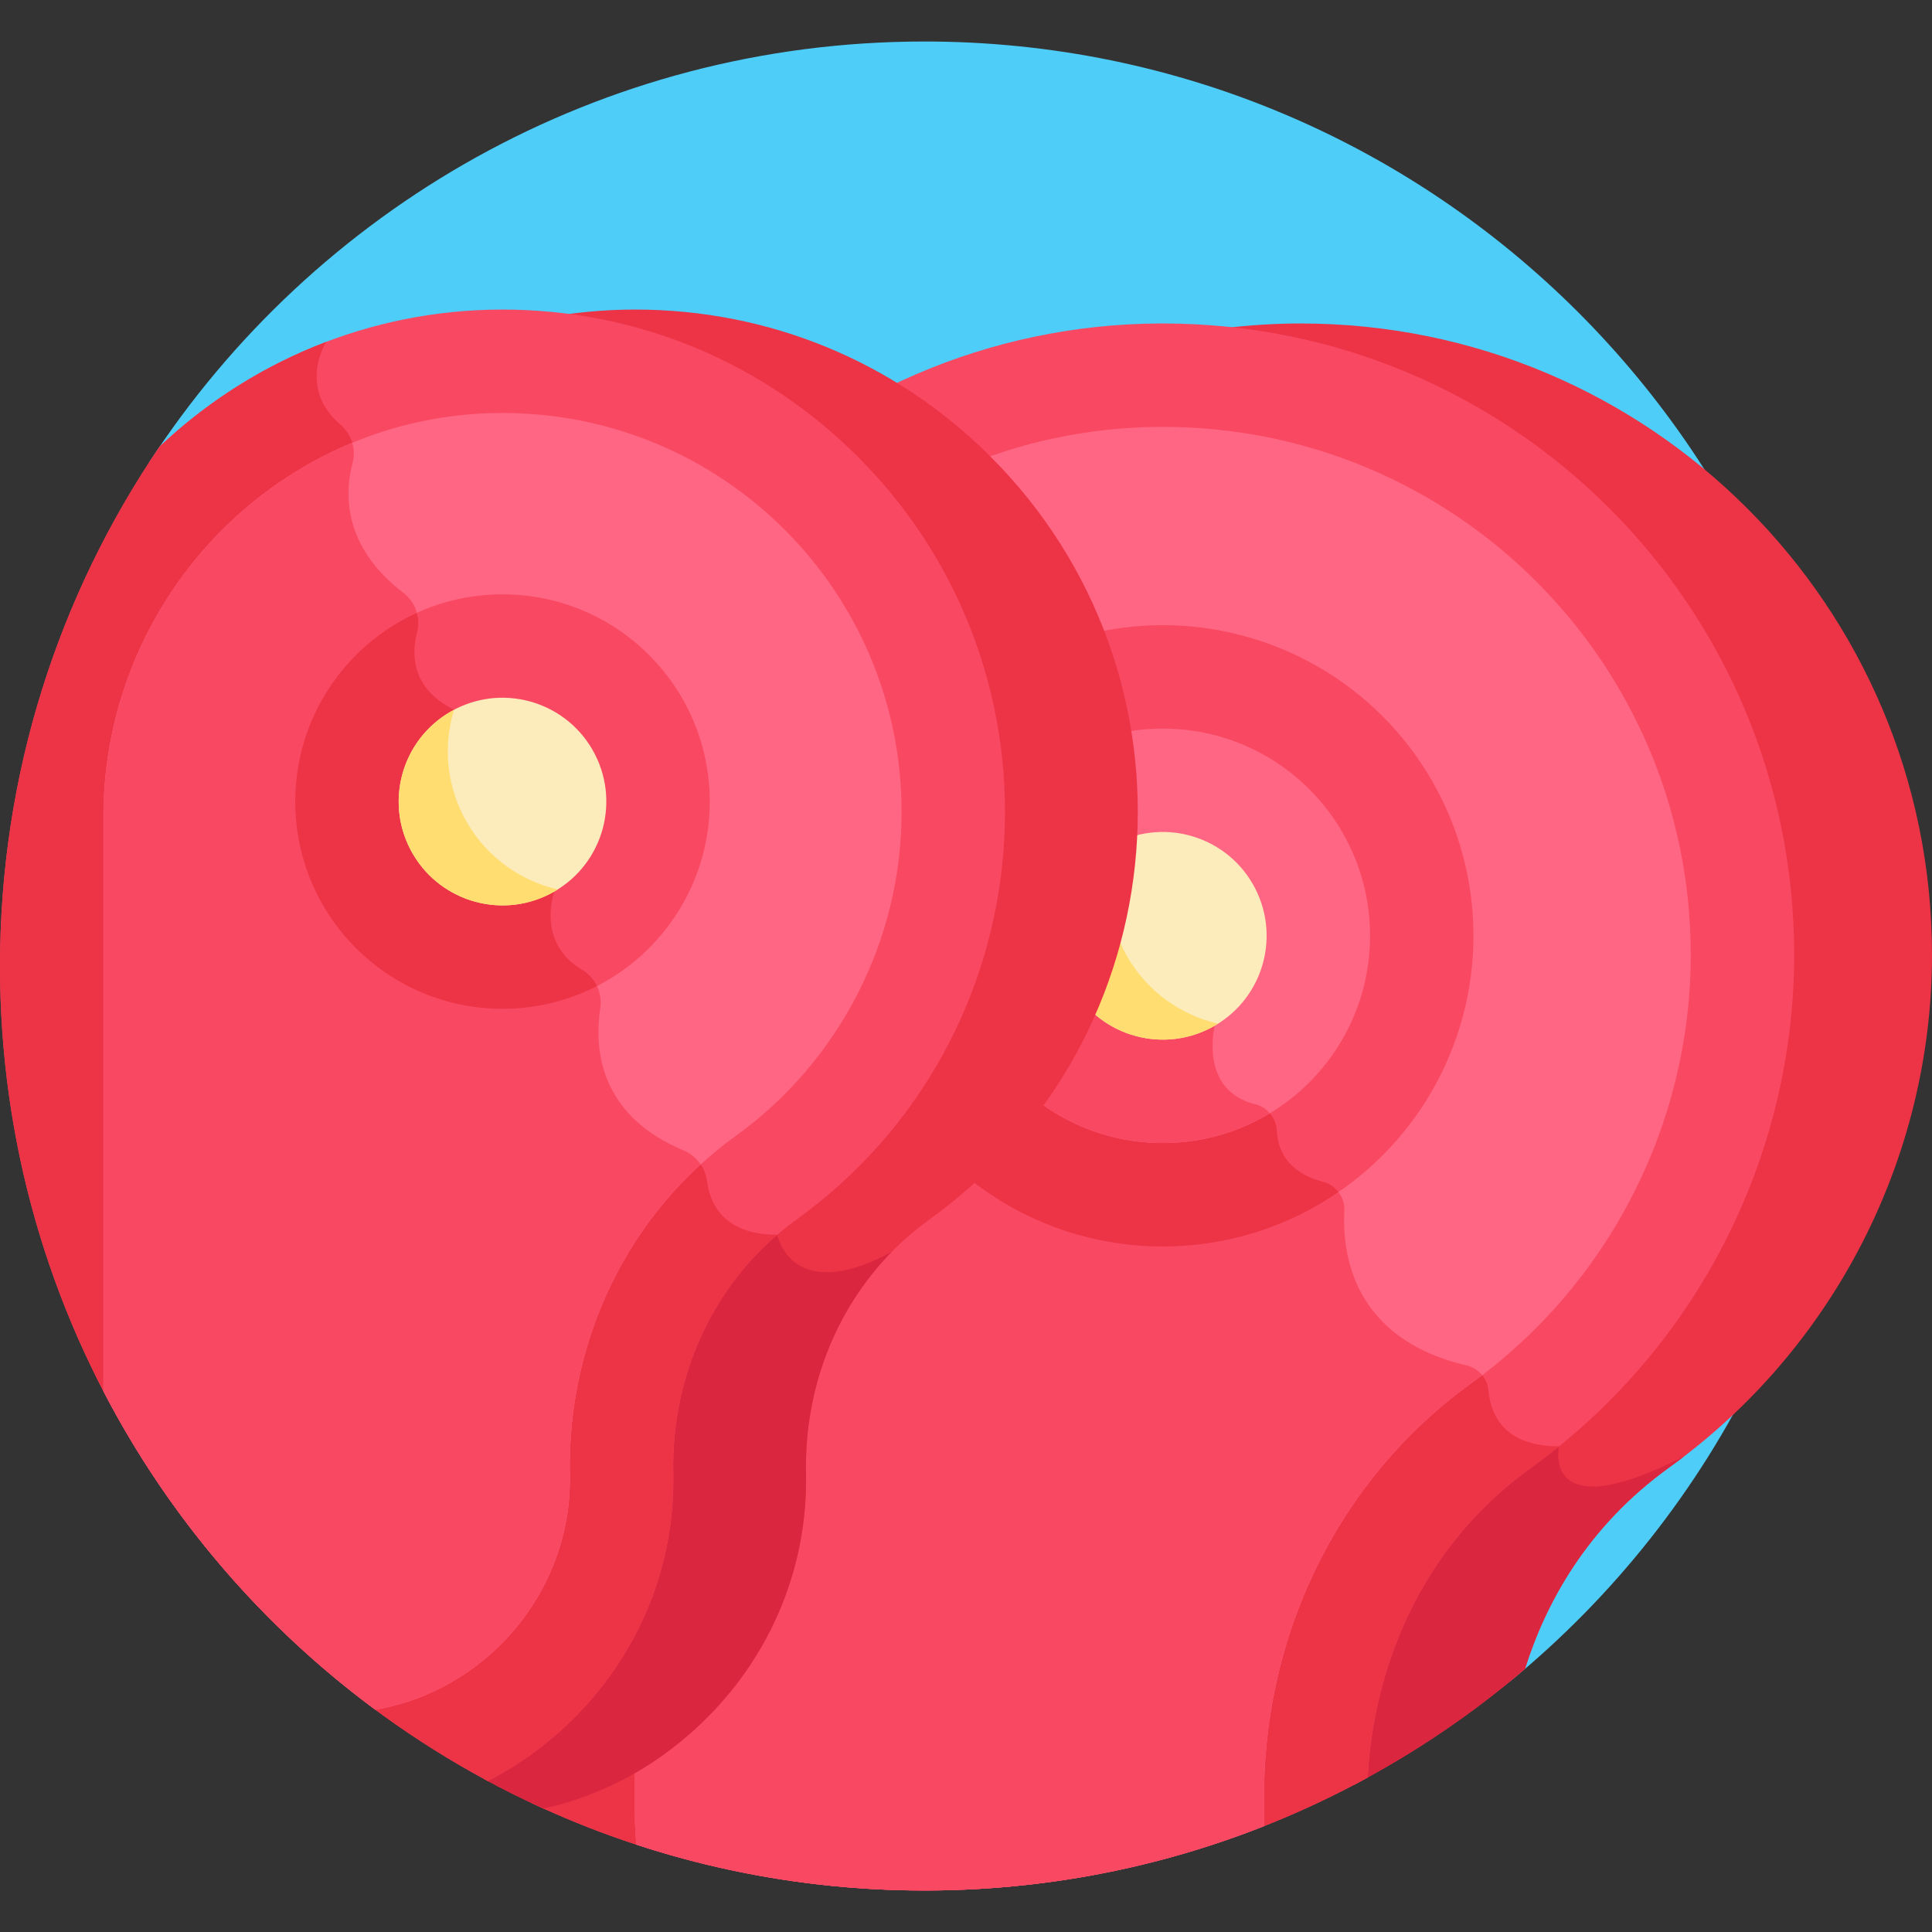 <?xml version="1.0" encoding="iso-8859-1"?>
<!-- Generator: Adobe Illustrator 21.0.0, SVG Export Plug-In . SVG Version: 6.00 Build 0)  -->
<svg version="1.1" id="Capa_1" xmlns="http://www.w3.org/2000/svg" xmlns:xlink="http://www.w3.org/1999/xlink" x="0px" y="0px"
	 viewBox="0 0 512 512" style="enable-background:new 0 0 512 512;" xml:space="preserve">
<rect x="0" y="0" width="512" height="512" fill="#333333" stroke="none"/>
<g>
	<path style="fill:#4ECDF9;" d="M245.002,10.998c-86.11,0-161.834,44.432-205.525,111.613l360.735,322.955
		c54.812-44.931,89.791-113.161,89.791-189.565C490.003,120.689,380.313,10.998,245.002,10.998z"/>
	<path style="fill:#ED3346;" d="M344.689,85.724c-0.196,0-0.398,0-0.596,0.001c-6.545,0.023-12.999,0.441-19.35,1.208
		c82.926,9.935,147.166,80.414,147.166,166.108c0,53.669-26.036,104.456-69.647,135.855c-38.4,27.645-43.069,69.486-43.46,84.106
		c16.275-8.553,31.475-18.874,45.332-30.723c5.43-17.3,16.355-37.642,38.219-53.382C485.964,357.497,512,306.71,512,253.041
		C512,160.521,437.122,85.724,344.689,85.724z"/>
	<path style="fill:#DB2640;" d="M446.355,385.922c-38.125,19.482-33.193-2.628-33.193-2.628c-1.195,0-2.308-0.062-3.358-0.169
		c-2.453,1.988-4.963,3.916-7.54,5.772c-38.4,27.645-43.069,69.486-43.46,84.106c16.275-8.553,31.475-18.874,45.332-30.723
		c5.43-17.3,16.355-37.642,38.219-53.382C443.704,387.923,445.038,386.931,446.355,385.922z"/>
	<path style="fill:#F94862;" d="M475.477,253.035c0-92.52-74.878-167.316-167.311-167.316c-0.196,0-0.398,0-0.596,0.001
		c-91.932,0.319-166.726,76.124-166.726,168.983v223.102c31.611,14.871,66.91,23.198,104.158,23.198
		c42.554,0,82.569-10.855,117.44-29.938c0.759-16.093,6.562-55.661,43.388-82.173C449.441,357.492,475.477,306.705,475.477,253.035z
		"/>
	<path style="fill:#ED3346;" d="M405.83,388.891c2.501-1.801,4.936-3.672,7.319-5.597c-14.847-0.005-18.165-8.745-18.69-14.756
		c-0.283-3.237-2.614-5.945-5.778-6.683c-30.193-7.039-33.016-29.642-32.421-41.008c0.188-3.592-2.249-6.769-5.728-7.683
		c-9.591-2.519-11.923-8.692-12.173-13.482c-0.174-3.321-2.405-6.233-5.636-7.021c-15.159-3.699-10.807-20.833-10.807-20.833
		L201.105,124.997c-36.795,31.043-60.26,77.697-60.26,129.705v223.102c31.611,14.871,66.909,23.198,104.158,23.198
		c42.554,0,82.569-10.856,117.44-29.938C363.201,454.971,369.003,415.403,405.83,388.891z"/>
	<path style="fill:#FF6683;" d="M308.164,113.124c-0.168,0-0.332,0-0.499,0.001c-76.874,0.267-139.416,63.778-139.416,141.577
		V480.55c0,2.793,0.138,5.563,0.407,8.304c24.028,7.873,49.686,12.148,76.346,12.148c31.759,0,62.107-6.044,89.956-17.043
		c0.065-1.697,0.097-3.408,0.062-5.144c-0.914-44.873,19.572-86.805,54.797-112.165c36.477-26.262,58.254-68.735,58.254-113.614
		C448.072,175.742,385.53,113.124,308.164,113.124z"/>
	<path style="fill:#F94862;" d="M335.021,478.815c-0.914-44.873,19.572-86.805,54.797-112.165c1.002-0.722,1.989-1.46,2.969-2.206
		c-1.026-1.263-2.446-2.201-4.105-2.588c-30.193-7.039-33.016-29.642-32.421-41.008c0.188-3.592-2.249-6.769-5.728-7.683
		c-9.591-2.519-11.923-8.692-12.173-13.482c-0.174-3.321-2.405-6.233-5.636-7.021c-15.159-3.699-10.807-20.833-10.807-20.833
		L218.506,146.146c-30.69,26.009-50.257,65.046-50.257,108.556V480.55c0,2.793,0.139,5.563,0.407,8.304
		c24.028,7.873,49.686,12.148,76.346,12.148c31.759,0,62.107-6.044,89.956-17.043C335.023,482.261,335.055,480.551,335.021,478.815z
		"/>
	<circle style="fill:#F94862;" cx="308.161" cy="248.002" r="82.323"/>
	<path style="fill:#ED3346;" d="M354.693,315.906c-1.018-1.309-2.463-2.296-4.161-2.742c-9.591-2.519-11.923-8.692-12.173-13.482
		c-0.174-3.321-2.405-6.233-5.636-7.021c-15.159-3.699-10.807-20.833-10.807-20.833l-69.464-84.424
		c-16.358,15.045-26.615,36.621-26.615,60.598c0,45.465,36.857,82.322,82.323,82.322
		C325.432,330.325,341.454,324.996,354.693,315.906z"/>
	<circle style="fill:#FF6683;" cx="308.161" cy="248.002" r="54.917"/>
	<path style="fill:#F94862;" d="M336.517,295.039c-0.969-1.144-2.263-2.004-3.793-2.377c-15.159-3.699-10.807-20.833-10.807-20.833
		l-52.009-63.211c-10.272,9.979-16.664,23.932-16.664,39.385c0,30.33,24.587,54.917,54.918,54.917
		C318.537,302.92,328.239,300.039,336.517,295.039z"/>
	
		<ellipse transform="matrix(0.866 -0.5 0.5 0.866 -82.715 187.306)" style="fill:#FCEBBB;" cx="308.161" cy="248.002" rx="27.512" ry="27.512"/>
	<path style="fill:#FFDD71;" d="M298.697,253.466c-5.427-9.4-6.316-20.158-3.388-29.783c-0.303,0.16-0.606,0.32-0.905,0.492
		c-13.159,7.597-17.667,24.424-10.07,37.583c7.597,13.159,24.424,17.667,37.582,10.07c0.299-0.173,0.589-0.355,0.879-0.538
		C312.997,269.015,304.124,262.866,298.697,253.466z"/>
	<path style="fill:#ED3346;" d="M168.363,82.036c-0.157,0-0.318,0.001-0.475,0.001c-6.114,0.021-12.13,0.471-18.026,1.304
		c28.389,3.968,54.612,16.939,75.281,37.537c58.106,57.905,50.637,154.295-16.263,202.459
		c-20.895,15.044-33.042,40.079-32.495,66.969c0,0,0,0.011,0.001,0.017c0.016,0.852,0.022,1.707,0.015,2.563
		c-0.188,23.181-9.319,45.12-25.713,61.777c-6.938,7.049-14.515,12.595-22.457,16.774c5.156,2.801,10.425,5.42,15.796,7.853
		c15.69-3.469,30.895-11.435,43.878-24.626c16.394-16.656,25.525-38.596,25.713-61.777c0.007-0.856,0.001-1.712-0.015-2.563
		c-0.001-0.006-0.001-0.012-0.001-0.012c-0.547-26.896,11.6-51.931,32.495-66.974c66.9-48.164,74.368-144.554,16.263-202.459
		C237.214,95.818,203.852,82.036,168.363,82.036z"/>
	<path style="fill:#DB2640;" d="M213.618,392.887c0.007-0.856,0.001-1.712-0.015-2.563c-0.001-0.006-0.001-0.012-0.001-0.012
		c-0.454-22.325,7.844-43.361,22.625-58.472c-26.647,14.237-30.255-4.615-30.255-4.615c-0.679,0-1.325-0.025-1.957-0.061
		c-17.896,15.263-28.134,38.415-27.63,63.142c0,0,0,0.011,0.001,0.017c0.016,0.852,0.022,1.707,0.015,2.563
		c-0.189,23.181-9.319,45.12-25.713,61.776c-6.938,7.049-14.515,12.595-22.457,16.774c5.156,2.801,10.425,5.42,15.796,7.852
		c15.69-3.469,30.895-11.435,43.878-24.626C204.298,438.007,213.429,416.068,213.618,392.887z"/>
	<path style="fill:#F94862;" d="M129.237,471.968c8.316-4.235,16.245-9.953,23.481-17.305
		c16.394-16.656,25.525-38.596,25.713-61.777c0.007-0.856,0.001-1.712-0.015-2.563c-0.001-0.006-0.001-0.012-0.001-0.012
		c-0.547-26.896,11.6-51.931,32.495-66.974c66.9-48.164,74.369-144.554,16.263-202.459c-25.146-25.06-58.509-38.842-93.997-38.842
		c-0.157,0-0.318,0.001-0.475,0.001c-34.895,0.121-66.681,13.909-90.394,36.309C15.611,157.581,0,204.966,0,256
		C0,349.436,52.31,430.647,129.237,471.968z"/>
	<path style="fill:#ED3346;" d="M205.972,327.227l0-0.001c-14.204,0-17.838-8.281-18.617-14.229
		c-0.477-3.643-2.829-6.727-6.221-8.138c-22.621-9.415-23.609-27.383-22.077-37.545c0.61-4.043-1.142-8.148-4.667-10.219
		c-12.553-7.374-7.463-20.842-7.463-20.842l-26.607-48.145c-11.164-5.632-11.349-14.425-9.815-20.397
		c1.014-3.948-0.355-8.116-3.593-10.592c-16.17-12.365-15.597-26.501-13.468-34.467c0.991-3.708-0.315-7.628-3.228-10.127
		c-11.504-9.868-3.766-21.923-3.765-21.925c-16.512,6.28-31.479,15.784-44.143,27.746C15.611,157.581,0,204.966,0,256
		c0,93.437,52.31,174.647,129.237,215.969c8.316-4.235,16.245-9.953,23.481-17.305c16.394-16.656,25.525-38.596,25.713-61.776
		c0.007-0.856,0.001-1.712-0.015-2.563c-0.001-0.006-0.001-0.012-0.001-0.012C177.913,365.613,188.121,342.491,205.972,327.227z"/>
	<path style="fill:#FF6683;" d="M133.173,109.442c-0.126,0-0.251,0-0.377,0.001c-58.113,0.2-105.391,48.229-105.391,107.062v152.174
		c17.309,33.357,42.059,62.227,72.057,84.415c28.893-4.927,51.321-30.387,51.563-60.429c0.005-0.603,0.001-1.202-0.01-1.801
		c-0.732-35.9,15.673-69.459,43.882-89.768c27.576-19.853,44.039-51.961,44.039-85.889
		C238.937,156.771,191.651,109.442,133.173,109.442z"/>
	<path style="fill:#F94862;" d="M99.462,453.094c28.893-4.927,51.321-30.387,51.563-60.429c0.005-0.602,0.001-1.202-0.01-1.801
		c-0.648-31.783,12.144-61.723,34.659-82.267c-1.1-1.633-2.65-2.952-4.541-3.738c-22.621-9.415-23.609-27.383-22.077-37.545
		c0.61-4.043-1.142-8.148-4.667-10.219c-12.553-7.374-7.463-20.842-7.463-20.842l-26.607-48.145
		c-11.164-5.632-11.349-14.425-9.815-20.397c1.014-3.948-0.355-8.116-3.593-10.592c-16.17-12.365-15.597-26.501-13.468-34.467
		c0.476-1.783,0.41-3.611-0.099-5.31c-38.623,15.976-65.939,54.445-65.939,99.163v152.174
		C44.714,402.036,69.464,430.906,99.462,453.094z"/>
	<circle style="fill:#F94862;" cx="133.171" cy="212.426" r="54.917"/>
	<path style="fill:#ED3346;" d="M133.171,267.344c9.015,0,17.514-2.186,25.019-6.035c-0.808-1.722-2.091-3.21-3.8-4.213
		c-12.553-7.374-7.463-20.842-7.463-20.842l-26.607-48.145c-11.164-5.632-11.349-14.425-9.815-20.397
		c0.456-1.775,0.406-3.588-0.055-5.278c-18.988,8.644-32.196,27.77-32.196,49.994C78.254,242.757,102.841,267.344,133.171,267.344z"
		/>
	
		<ellipse transform="matrix(0.866 -0.5 0.5 0.866 -88.371 95.045)" style="fill:#FCEBBB;" cx="133.171" cy="212.426" rx="27.512" ry="27.512"/>
	<path style="fill:#FFDD71;" d="M123.708,217.89c-5.427-9.4-6.316-20.158-3.388-29.783c-0.303,0.16-0.606,0.32-0.905,0.493
		c-13.159,7.597-17.667,24.424-10.07,37.582c7.597,13.159,24.424,17.667,37.582,10.07c0.299-0.173,0.589-0.355,0.879-0.538
		C138.007,233.44,129.135,227.29,123.708,217.89z"/>
</g>
<g>
</g>
<g>
</g>
<g>
</g>
<g>
</g>
<g>
</g>
<g>
</g>
<g>
</g>
<g>
</g>
<g>
</g>
<g>
</g>
<g>
</g>
<g>
</g>
<g>
</g>
<g>
</g>
<g>
</g>
</svg>
